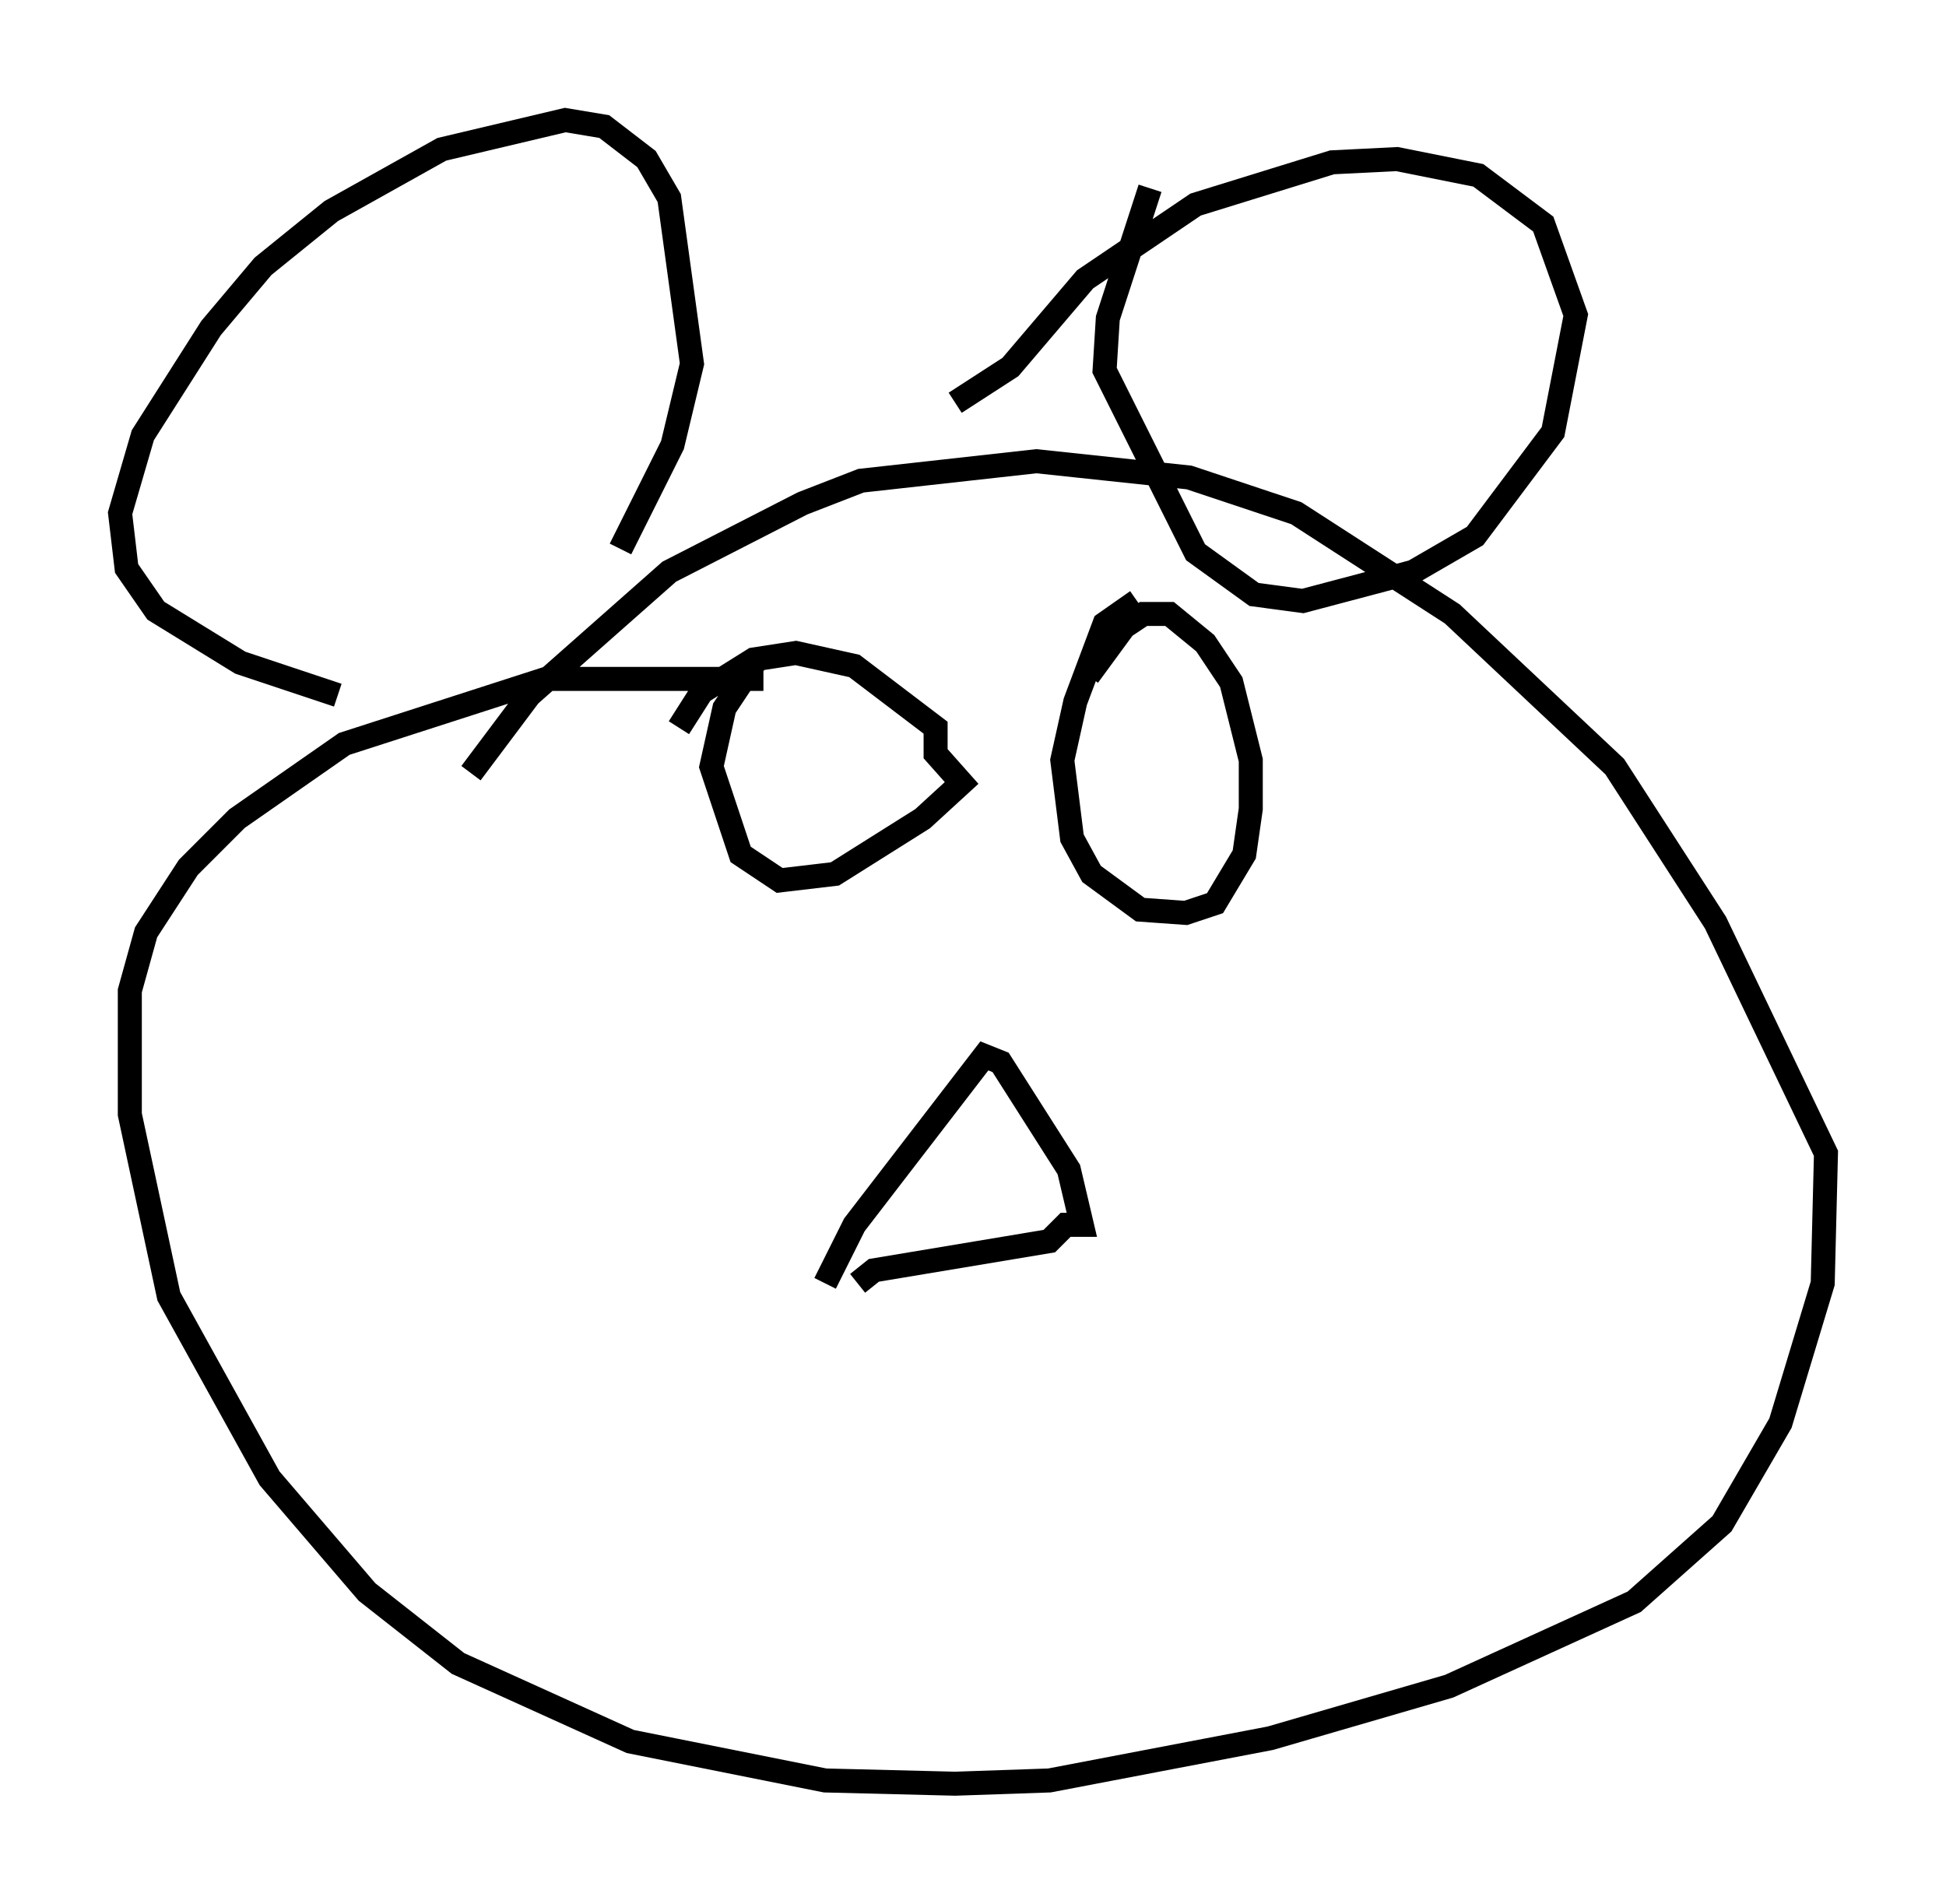 <?xml version="1.0" encoding="utf-8" ?>
<svg baseProfile="full" height="79.282" version="1.1" width="81.041" xmlns="http://www.w3.org/2000/svg" xmlns:ev="http://www.w3.org/2001/xml-events" xmlns:xlink="http://www.w3.org/1999/xlink"><defs /><rect fill="white" height="79.282" width="81.041" x="0" y="0" /><path d="M17.449, 37.205 m2.165, -5.007 l2.436, -3.248 5.819, -5.142 l5.548, -2.842 2.436, -0.947 l7.307, -0.812 6.36, 0.677 l4.465, 1.488 6.495, 4.195 l6.766, 6.36 4.195, 6.495 l4.601, 9.607 -0.135, 5.413 l-1.759, 5.819 -2.436, 4.195 l-3.654, 3.248 -7.713, 3.518 l-7.442, 2.165 -9.202, 1.759 l-3.924, 0.135 -5.413, -0.135 l-8.119, -1.624 -7.172, -3.248 l-3.789, -2.977 -4.059, -4.736 l-4.195, -7.578 -1.624, -7.578 l0.0, -5.142 0.677, -2.436 l1.759, -2.706 2.03, -2.03 l4.465, -3.112 8.39, -2.706 l9.066, 0.0 m-17.726, 0.677 l-4.059, -1.353 -3.518, -2.165 l-1.218, -1.759 -0.271, -2.3 l0.947, -3.248 2.842, -4.465 l2.165, -2.571 2.842, -2.3 l4.601, -2.571 5.142, -1.218 l1.624, 0.271 1.759, 1.353 l0.947, 1.624 0.947, 6.901 l-0.812, 3.383 -2.165, 4.33 m13.938, -6.089 l2.3, -1.488 3.112, -3.654 l4.601, -3.112 5.683, -1.759 l2.706, -0.135 3.383, 0.677 l2.706, 2.03 1.353, 3.789 l-0.947, 4.871 -3.248, 4.33 l-2.571, 1.488 -4.601, 1.218 l-2.03, -0.271 -2.436, -1.759 l-3.789, -7.578 0.135, -2.165 l1.759, -5.413 m-13.532, 45.602 l1.218, -2.436 5.413, -7.036 l0.677, 0.271 2.842, 4.465 l0.541, 2.3 -0.677, 0.0 l-0.677, 0.677 -7.307, 1.218 l-0.677, 0.541 m-7.442, -23.139 l0.947, -1.488 2.165, -1.353 l1.759, -0.271 2.436, 0.541 l3.383, 2.571 0.0, 1.083 l1.083, 1.218 -1.624, 1.488 l-3.654, 2.3 -2.3, 0.271 l-1.624, -1.083 -1.218, -3.654 l0.541, -2.436 1.353, -2.03 m13.802, 0.677 l1.488, -2.03 0.812, -0.541 l1.083, 0.0 1.488, 1.218 l1.083, 1.624 0.812, 3.248 l0.0, 2.03 -0.271, 1.894 l-1.218, 2.03 -1.218, 0.406 l-1.894, -0.135 -2.03, -1.488 l-0.812, -1.488 -0.406, -3.248 l0.541, -2.436 1.218, -3.248 l1.353, -0.947 " fill="none" stroke="black" stroke-width="1" /></svg>